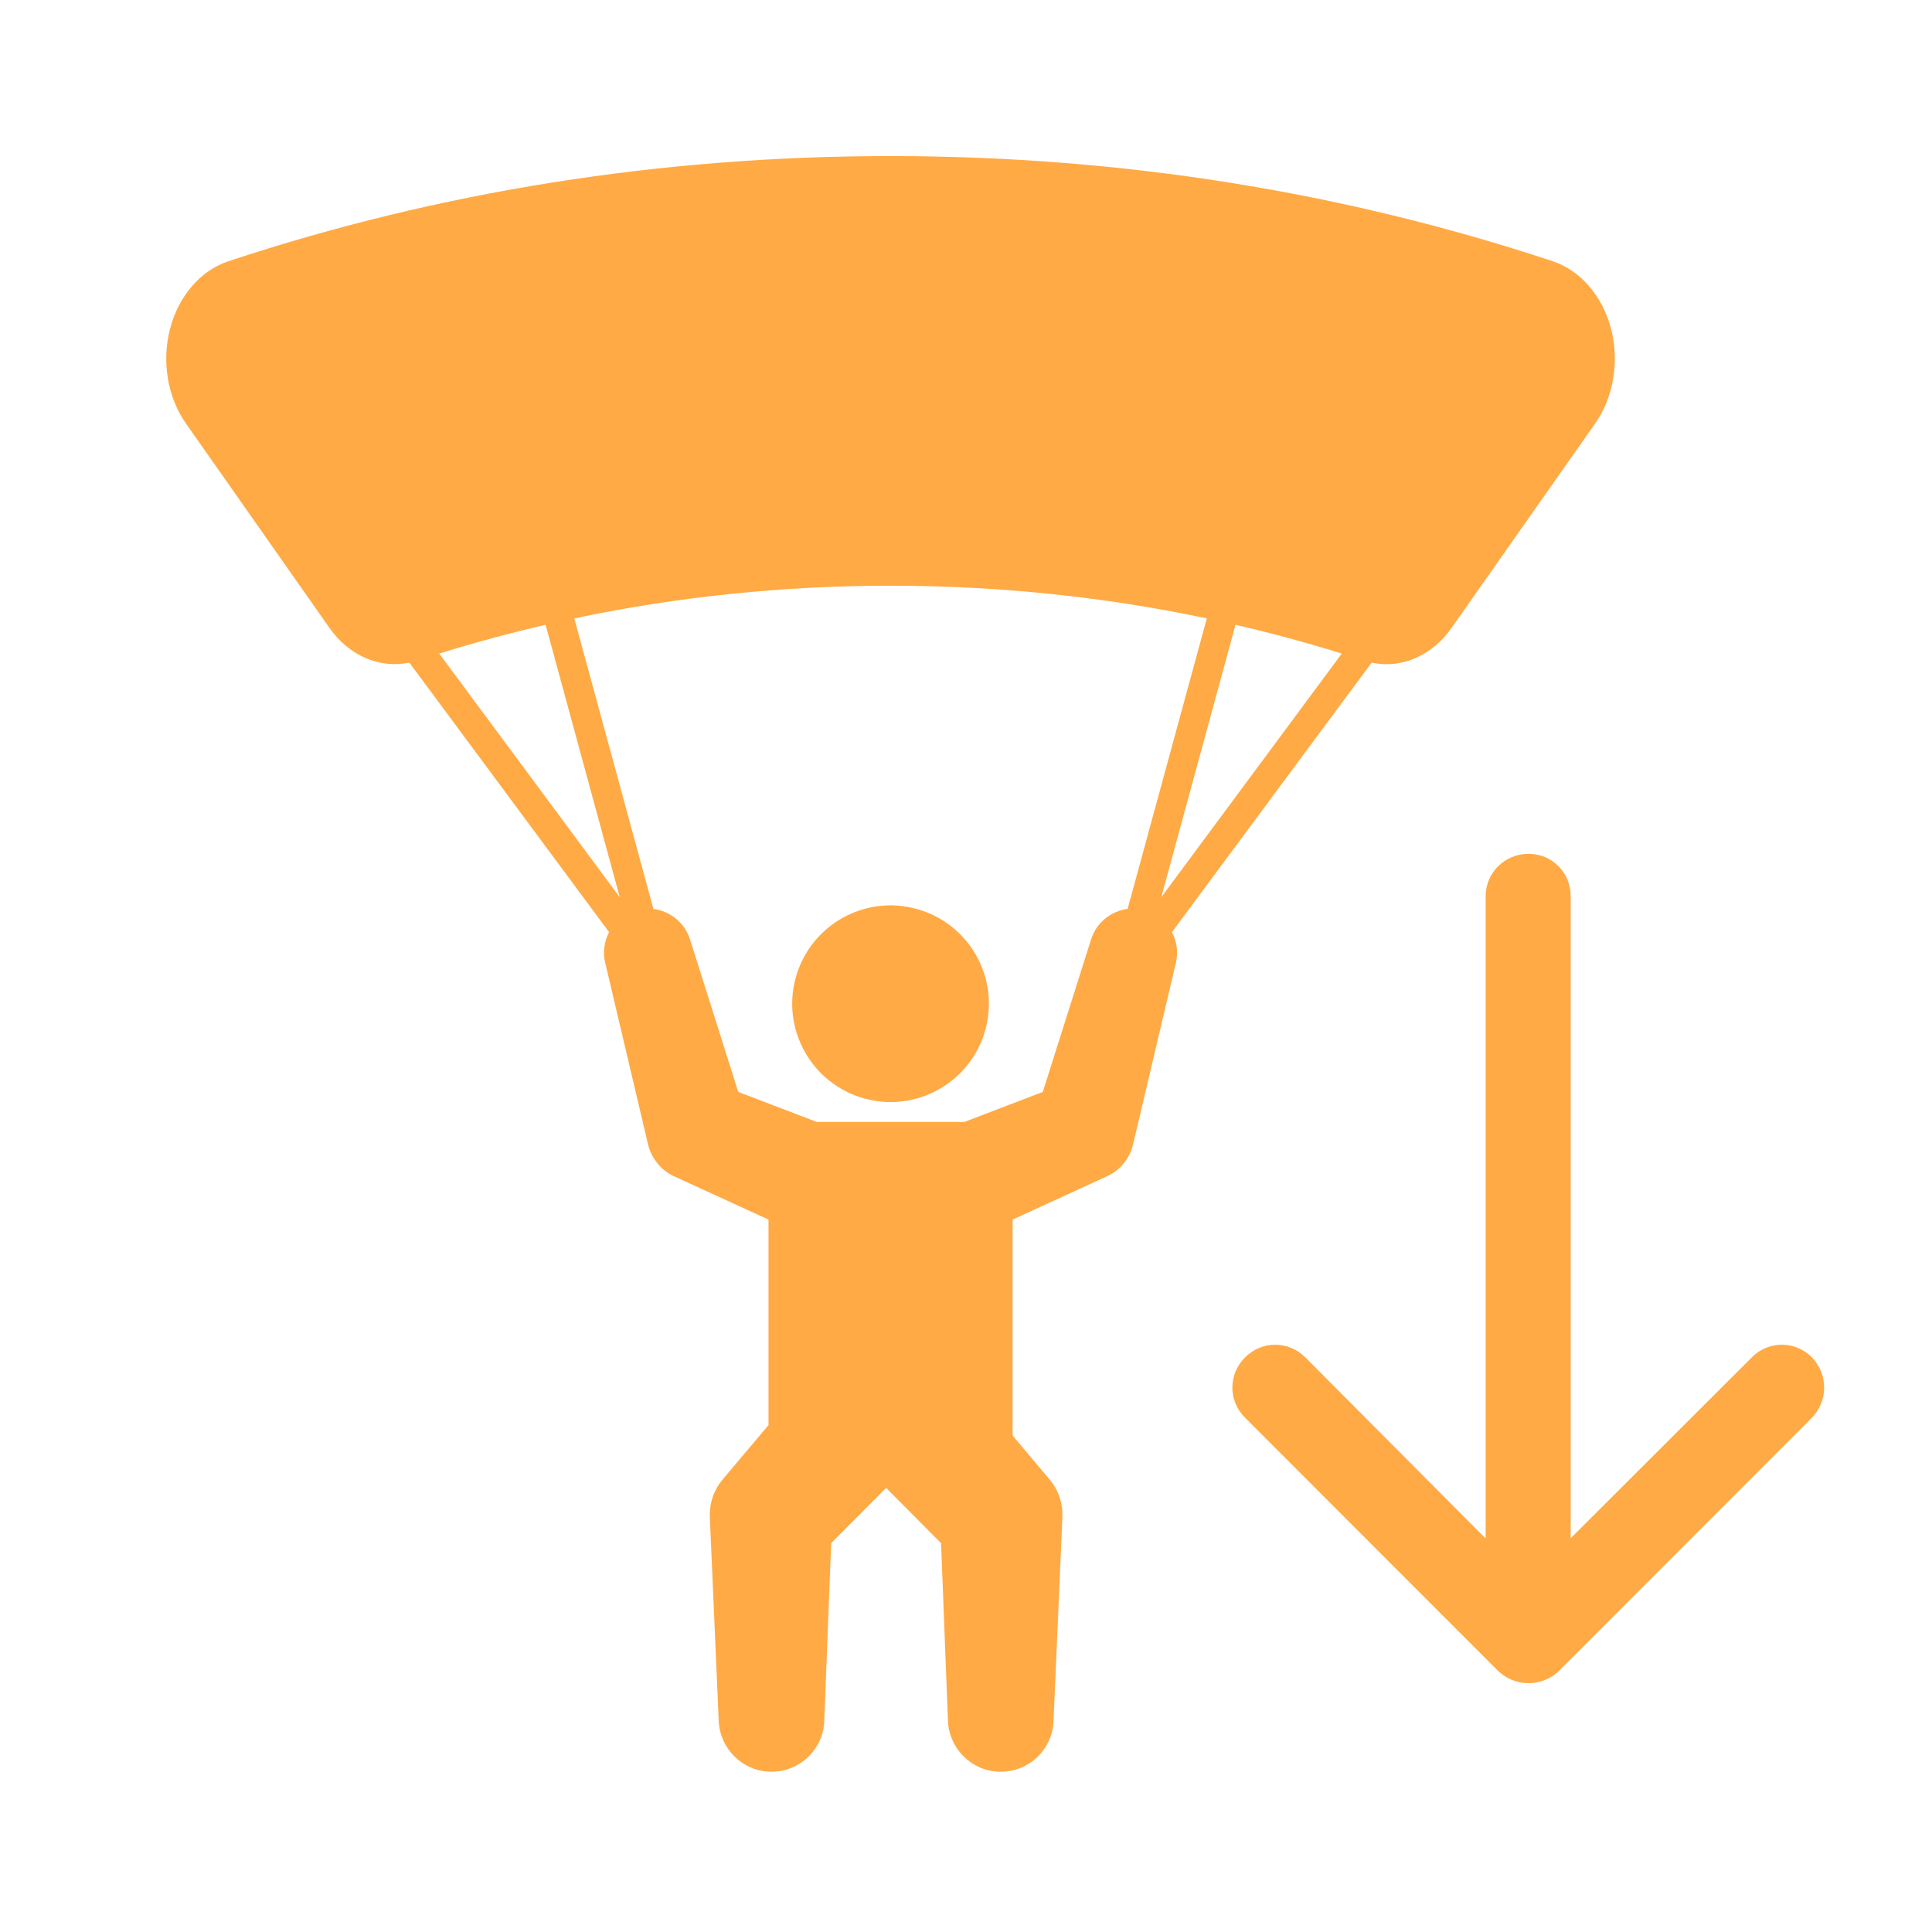 <?xml version="1.0" encoding="UTF-8" standalone="no"?>
<!-- Created with Inkscape (http://www.inkscape.org/) -->

<svg
   xmlns:dc="http://purl.org/dc/elements/1.1/"
   xmlns:cc="http://creativecommons.org/ns#"
   xmlns:rdf="http://www.w3.org/1999/02/22-rdf-syntax-ns#"
   xmlns:svg="http://www.w3.org/2000/svg"
   xmlns="http://www.w3.org/2000/svg"
   xmlns:sodipodi="http://sodipodi.sourceforge.net/DTD/sodipodi-0.dtd"
   xmlns:inkscape="http://www.inkscape.org/namespaces/inkscape"
   width="65"
   height="65"
   viewBox="0 0 65 65"
   id="svg2"
   version="1.1"
   inkscape:version="0.91 r13725"
   sodipodi:docname="paragliding_landing.svg">
  <defs
     id="defs4" />
  <sodipodi:namedview
     id="base"
     pagecolor="#ffffff"
     bordercolor="#666666"
     borderopacity="1.0"
     inkscape:pageopacity="0.0"
     inkscape:pageshadow="2"
     inkscape:zoom="5.6"
     inkscape:cx="31.637729"
     inkscape:cy="15.245742"
     inkscape:document-units="px"
     inkscape:current-layer="layer1"
     showgrid="false"
     units="px"
     inkscape:window-width="1855"
     inkscape:window-height="1056"
     inkscape:window-x="1665"
     inkscape:window-y="24"
     inkscape:window-maximized="1" />
  <g
     inkscape:label="Layer 1"
     inkscape:groupmode="layer"
     id="layer1"
     transform="translate(0,-987.362)">
    <g
       id="g214"
       transform="matrix(2.39,0,0,-2.39,31.011,1017.994)">
      <path
         d="m 0,0 c -0.725,0.243 -1.509,-0.149 -1.752,-0.874 -0.242,-0.725 0.149,-1.508 0.874,-1.751 0.725,-0.243 1.509,0.149 1.752,0.874 C 1.116,-1.026 0.725,-0.242 0,0"
         style="fill:#FFAA45;fill-opacity:1;fill-rule:nonzero;stroke:none"
         id="path216"
         inkscape:connector-curvature="0" />
    </g>
    <g
       id="g218"
       transform="matrix(2.39,0,0,-2.39,36.709,1018.965)">
      <path
         d="m 0,0 -0.68,-2.148 -1.103,-0.422 -2.08,0 -1.104,0.422 L -5.646,0 c -0.075,0.235 -0.28,0.398 -0.515,0.428 l -1.114,4.09 c 1.447,0.305 2.937,0.46 4.452,0.46 1.514,0 3.004,-0.155 4.452,-0.46 L 0.514,0.428 C 0.282,0.399 0.075,0.239 0,0 m -7.679,4.428 1.044,-3.835 -2.541,3.43 c 0.493,0.153 0.992,0.288 1.497,0.405 M 3.529,4.023 0.988,0.593 2.033,4.428 C 2.538,4.311 3.037,4.176 3.529,4.023 m 3.79,4.573 c -0.121,0.463 -0.431,0.82 -0.822,0.95 -2.961,0.982 -6.096,1.48 -9.32,1.48 -3.223,0 -6.359,-0.498 -9.32,-1.48 -0.392,-0.13 -0.701,-0.487 -0.822,-0.95 -0.121,-0.462 -0.036,-0.965 0.225,-1.337 l 0.493,-0.702 c 0.508,-0.725 1.017,-1.448 1.525,-2.172 0.277,-0.394 0.707,-0.577 1.125,-0.489 l 2.812,-3.795 c -0.067,-0.128 -0.091,-0.279 -0.055,-0.43 l 0.603,-2.557 c 0.046,-0.19 0.176,-0.362 0.368,-0.45 l 0.046,-0.021 1.282,-0.588 0,-2.893 -0.6,-0.711 -0.047,-0.056 c -0.119,-0.142 -0.187,-0.328 -0.179,-0.528 l 0.125,-2.873 c 0.018,-0.382 0.326,-0.696 0.714,-0.711 0.411,-0.016 0.756,0.304 0.772,0.714 l 0.097,2.503 0.774,0.778 0.773,-0.778 0.097,-2.503 c 0.016,-0.382 0.322,-0.697 0.711,-0.714 0.41,-0.018 0.758,0.3 0.775,0.711 l 0.125,2.873 c 0.008,0.186 -0.051,0.376 -0.18,0.53 l -0.046,0.054 -0.475,0.564 0,3.04 1.282,0.588 0.049,0.023 c 0.178,0.082 0.317,0.243 0.365,0.448 l 0.603,2.557 c 0.035,0.15 0.012,0.301 -0.056,0.43 L 3.95,3.896 C 4.018,3.881 4.088,3.873 4.156,3.873 c 0.35,0 0.688,0.183 0.919,0.512 l 2.019,2.874 c 0.261,0.372 0.345,0.875 0.225,1.337"
         style="fill:#FFAA45;fill-opacity:1;fill-rule:nonzero;stroke:none"
         id="path220"
         inkscape:connector-curvature="0" />
    </g>
    <g
       id="g222"
       transform="matrix(2.39,0,0,-2.39,58.936,1033.03)">
      <path
         d="m 0,0 c 0.237,0.238 0.611,0.238 0.848,0 0.228,-0.237 0.228,-0.614 0,-0.848 l -3.557,-3.56 c -0.109,-0.11 -0.264,-0.178 -0.433,-0.178 -0.17,0 -0.321,0.068 -0.434,0.178 l -3.557,3.56 c -0.238,0.234 -0.238,0.611 0,0.848 0.238,0.238 0.611,0.238 0.849,0 l 2.538,-2.549 0,9.042 c 0,0.332 0.272,0.596 0.604,0.596 0.331,0 0.593,-0.264 0.593,-0.596 l 0,-9.039 L 0,0 Z"
         style="fill:#FFAA45;fill-opacity:1;fill-rule:nonzero;stroke:none"
         id="path224"
         inkscape:connector-curvature="0" />
    </g>
  </g>
</svg>
